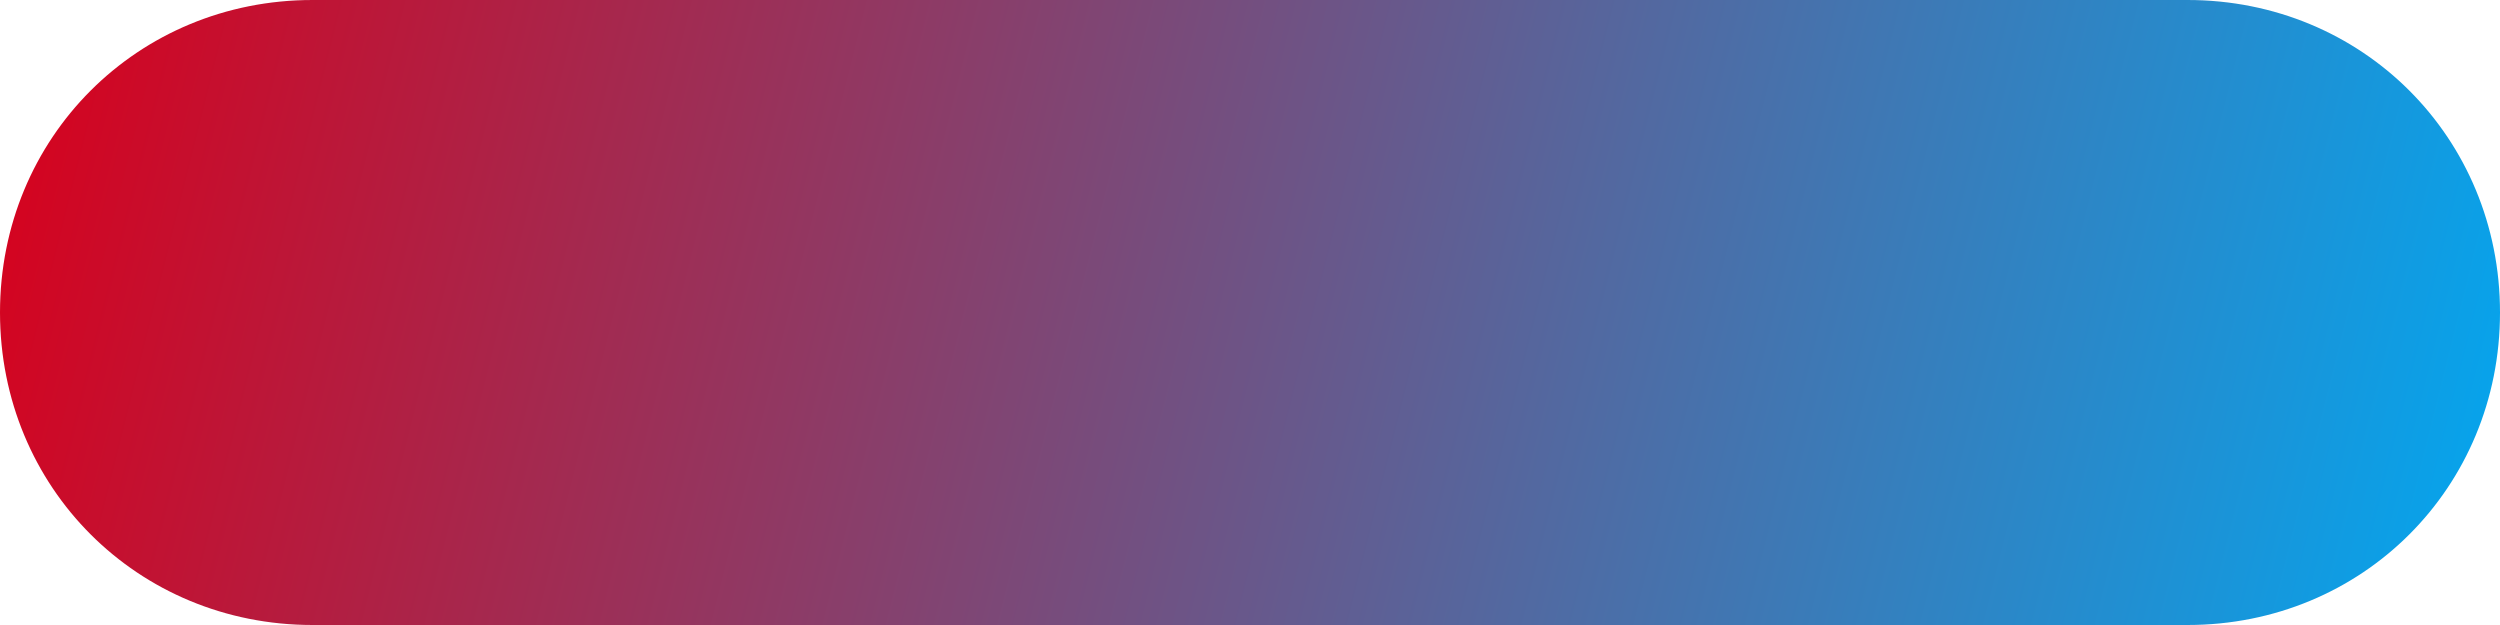 ﻿<?xml version="1.0" encoding="utf-8"?>
<svg version="1.1" xmlns:xlink="http://www.w3.org/1999/xlink" width="120px" height="30px" xmlns="http://www.w3.org/2000/svg">
  <defs>
    <linearGradient gradientUnits="userSpaceOnUse" x1="0" y1="0" x2="120" y2="30" id="LinearGradient1333">
      <stop id="Stop1334" stop-color="#d9001b" offset="0" />
      <stop id="Stop1335" stop-color="#02a7f0" offset="1" />
    </linearGradient>
    <pattern id="BGPattern" patternUnits="userSpaceOnUse" alignment="0 0" imageRepeat="None" />
    <mask fill="white" id="Clip1336">
      <path d="M 15 30  C 6.6 30  0 23.4  0 15  C 0 6.6  6.6 0  15 0  L 105 0  C 113.4 0  120 6.6  120 15  C 120 23.4  113.4 30  105 30  L 15 30  Z " fill-rule="evenodd" />
    </mask>
  </defs>
  <g transform="matrix(1 0 0 1 -540 -3193 )">
    <path d="M 15 30  C 6.6 30  0 23.4  0 15  C 0 6.6  6.6 0  15 0  L 105 0  C 113.4 0  120 6.6  120 15  C 120 23.4  113.4 30  105 30  L 15 30  Z " fill-rule="nonzero" fill="url(#LinearGradient1333)" stroke="none" transform="matrix(1 0 0 1 540 3193 )" class="fill" />
    <path d="M 15 30  C 6.6 30  0 23.4  0 15  C 0 6.6  6.6 0  15 0  L 105 0  C 113.4 0  120 6.6  120 15  C 120 23.4  113.4 30  105 30  L 15 30  Z " stroke-width="0" stroke-dasharray="0" stroke="rgba(121, 121, 121, 1)" fill="none" transform="matrix(1 0 0 1 540 3193 )" class="stroke" mask="url(#Clip1336)" />
  </g>
</svg>